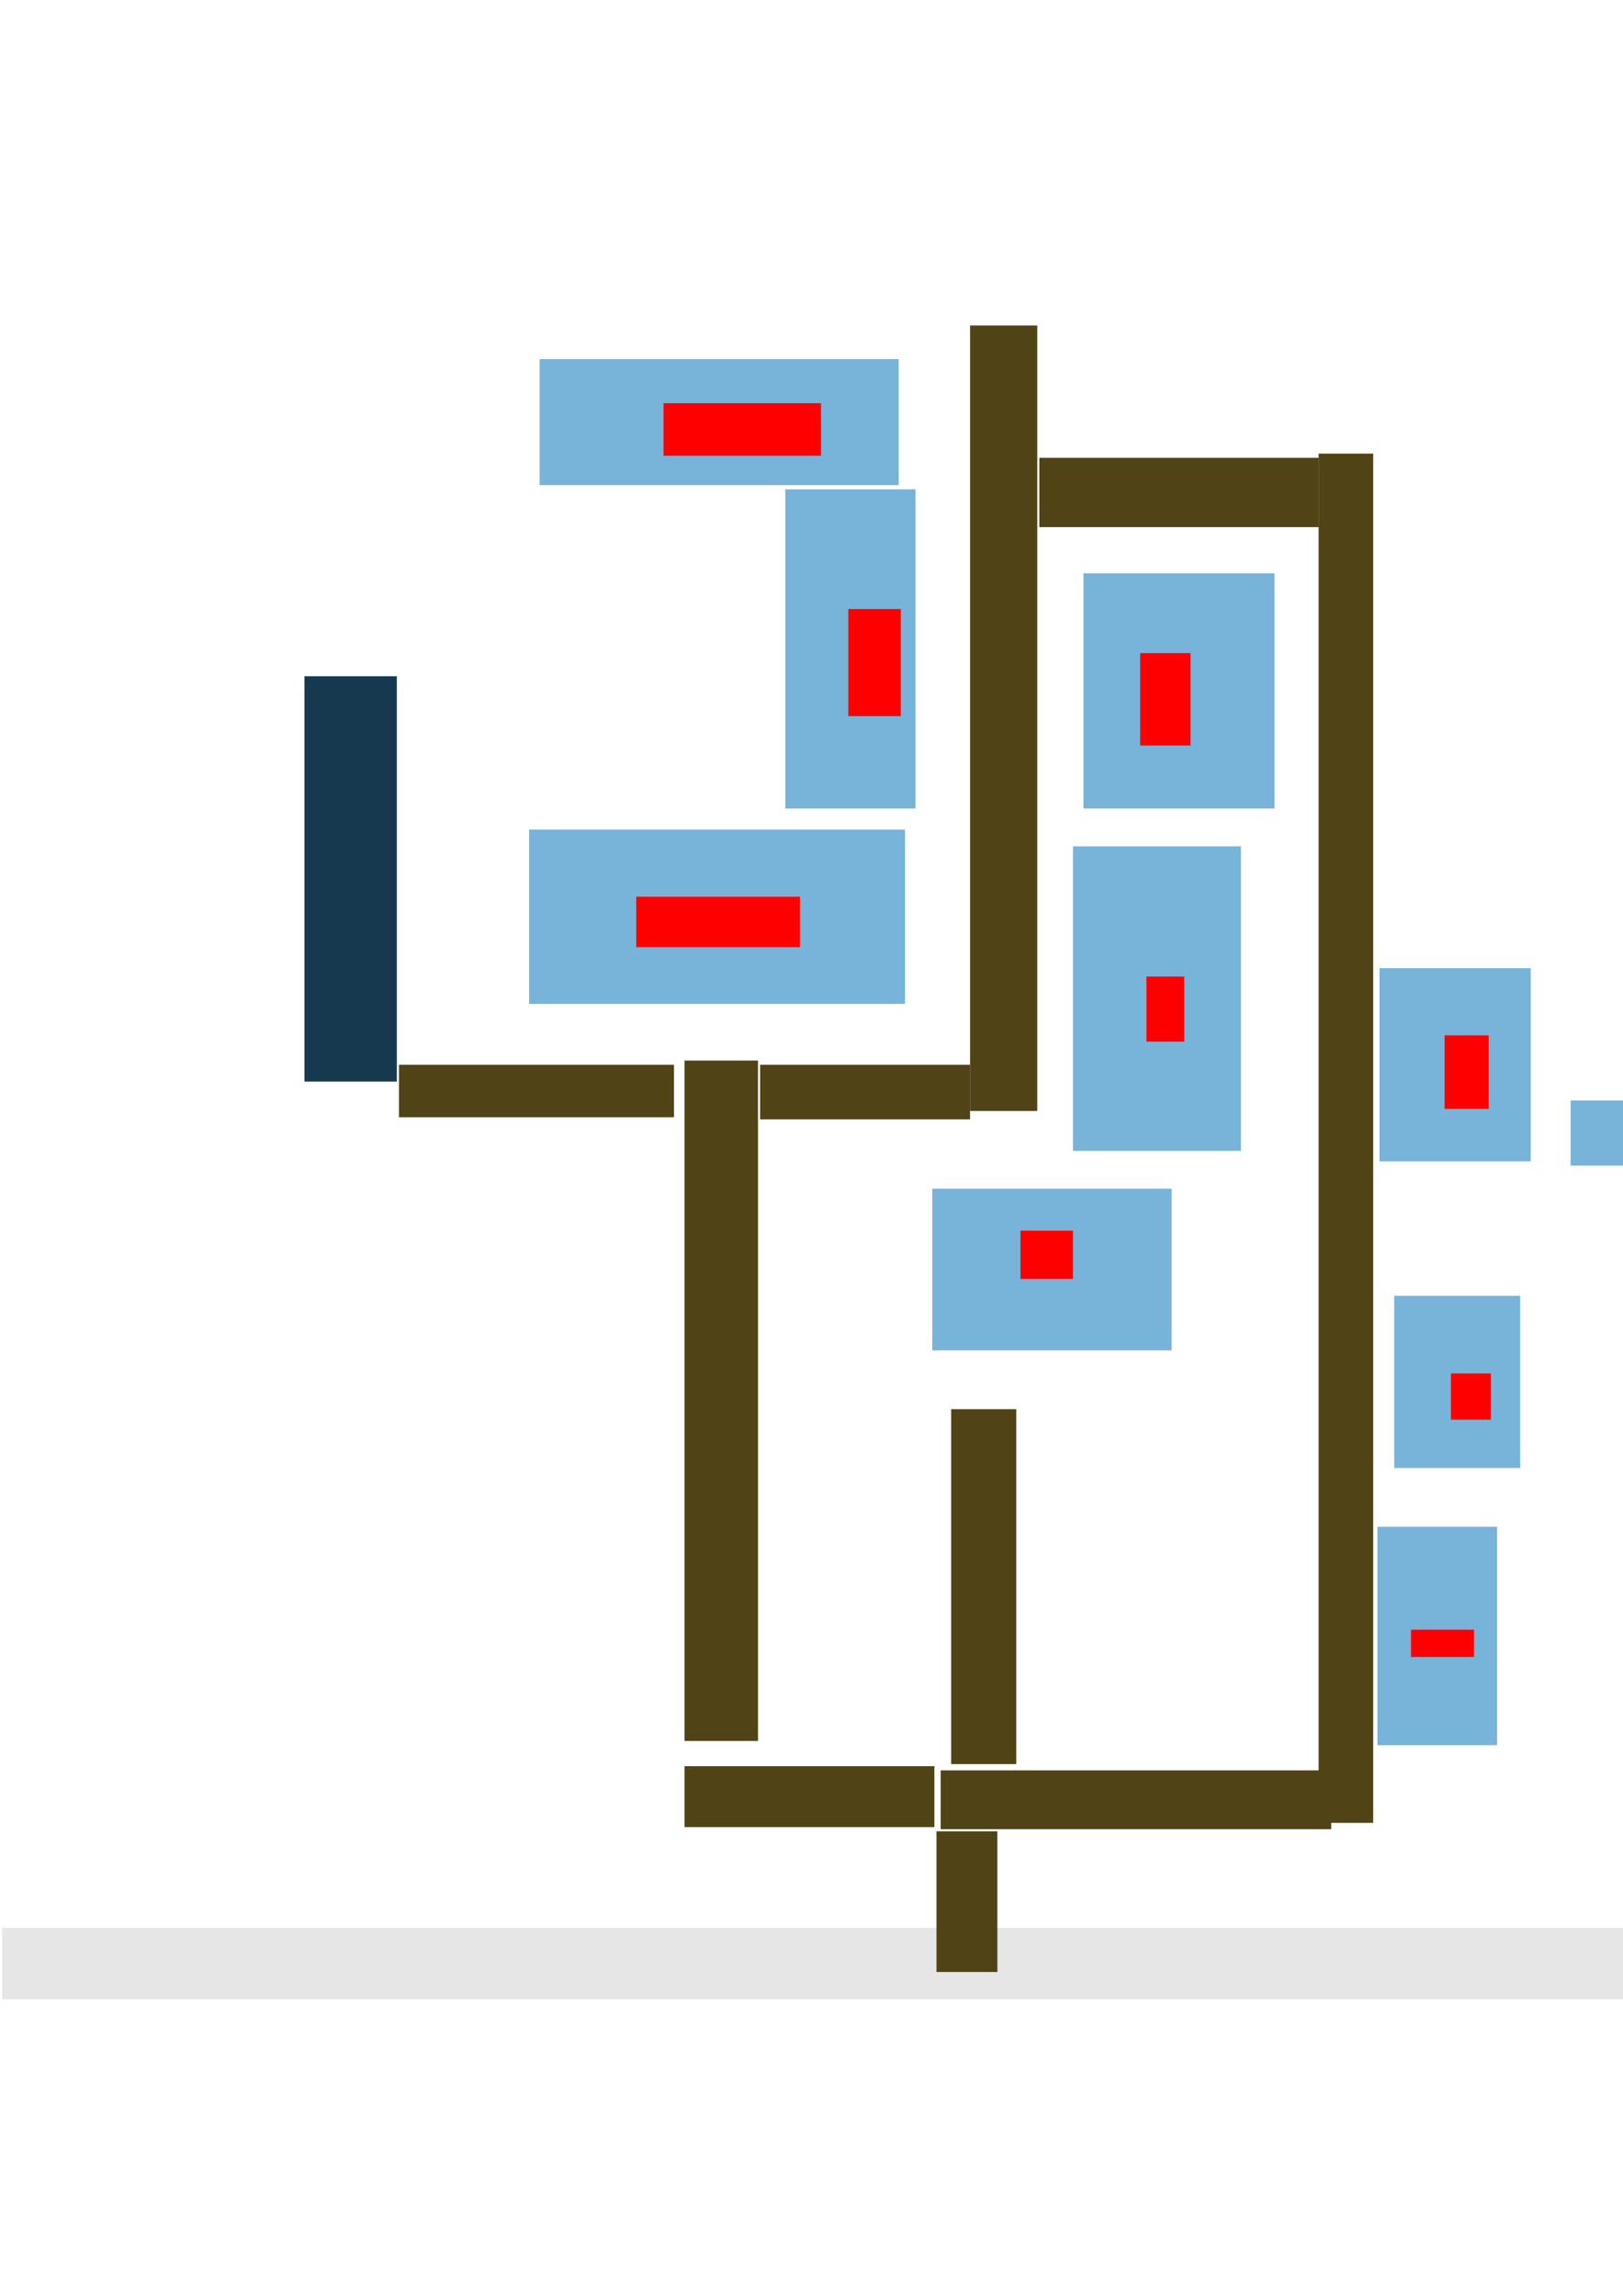 <svg
   width="210mm"
   height="297mm"
   viewBox="0 0 210 297"
   version="1.1"
   id="svg1"
   xmlns="http://www.w3.org/2000/svg">
  <g
     id="layer1">
    <rect
       style="fill:#e6e6e6;fill-opacity:1;stroke-width:0.265"
       id="rect4"
       width="210.282"
       height="9.237"
       x="0.272"
       y="249.405" />
    <rect
       style="fill:#504416;fill-opacity:1;stroke-width:0.265"
       id="rect5"
       width="7.879"
       height="18.203"
       x="121.17"
       y="236.907"
       ry="0" />
    <rect
       style="fill:#504416;fill-opacity:1;stroke-width:0.265"
       id="rect6"
       width="50.533"
       height="7.607"
       x="121.714"
       y="229.028" />
    <rect
       style="fill:#504416;fill-opacity:1;stroke-width:0.265"
       id="rect7"
       width="7.064"
       height="177.137"
       x="170.617"
       y="58.683" />
    <rect
       style="fill:#504416;fill-opacity:1;stroke-width:0.265"
       id="rect9"
       width="32.33"
       height="7.879"
       x="88.569"
       y="228.485" />
    <rect
       style="fill:#504416;fill-opacity:1;stroke-width:0.265"
       id="rect10"
       width="9.509"
       height="88.025"
       x="88.569"
       y="137.2" />
    <rect
       style="fill:#504416;fill-opacity:1;stroke-width:0.265"
       id="rect11"
       width="27.168"
       height="7.064"
       x="98.349"
       y="137.743" />
    <rect
       style="fill:#504416;fill-opacity:1;stroke-width:0.265"
       id="rect12"
       width="8.694"
       height="101.609"
       x="125.517"
       y="42.111" />
    <rect
       style="fill:#504416;fill-opacity:1;stroke-width:0.265"
       id="rect13"
       width="36.134"
       height="8.966"
       x="134.483"
       y="59.227" />
    <rect
       style="fill:#504416;fill-opacity:1;stroke-width:0.265"
       id="rect14"
       width="8.422"
       height="45.914"
       x="123.072"
       y="182.299" />
    <rect
       style="fill:#504416;fill-opacity:1;stroke-width:0.265"
       id="rect15"
       width="35.59"
       height="6.792"
       x="51.62"
       y="137.743" />
    <rect
       style="fill:#163950;fill-opacity:1;stroke-width:0.265"
       id="rect16"
       width="11.954"
       height="52.435"
       x="39.394"
       y="87.482" />
    <rect
       style="fill:#78b3da;fill-opacity:1;stroke-width:0.265"
       id="rect17"
       width="30.972"
       height="20.92"
       x="120.627"
       y="153.772" />
    <rect
       style="fill:#78b3da;fill-opacity:1;stroke-width:0.265"
       id="rect18"
       width="15.486"
       height="28.255"
       x="178.224"
       y="197.513" />
    <rect
       style="fill:#78b3da;fill-opacity:1;stroke-width:0.265"
       id="rect19"
       width="16.301"
       height="22.278"
       x="180.397"
       y="167.628" />
    <rect
       style="fill:#78b3da;fill-opacity:1;stroke-width:0.265"
       id="rect20"
       width="19.561"
       height="24.995"
       x="178.496"
       y="125.246" />
    <rect
       style="fill:#78b3da;fill-opacity:1;stroke-width:0.265"
       id="rect21"
       width="10.052"
       height="8.422"
       x="203.219"
       y="142.362" />
    <rect
       style="fill:#78b3da;fill-opacity:1;stroke-width:0.265"
       id="rect22"
       width="21.735"
       height="39.394"
       x="138.83"
       y="109.488" />
    <rect
       style="fill:#78b3da;fill-opacity:1;stroke-width:0.265"
       id="rect23"
       width="24.723"
       height="30.428"
       x="140.188"
       y="74.169" />
    <rect
       style="fill:#78b3da;fill-opacity:1;stroke-width:0.265"
       id="rect24"
       width="48.631"
       height="22.55"
       x="68.464"
       y="107.315" />
    <rect
       style="fill:#78b3da;fill-opacity:1;stroke-width:0.265"
       id="rect25"
       width="16.844"
       height="41.296"
       x="101.609"
       y="63.302" />
    <rect
       style="fill:#78b3da;fill-opacity:1;stroke-width:0.265"
       id="rect26"
       width="46.458"
       height="16.301"
       x="69.822"
       y="46.458" />
  </g>
  <g
     id="layer2">
    <rect
       style="fill:#ff0000;fill-opacity:1;stroke-width:0.265"
       id="rect27"
       width="4.89"
       height="8.422"
       x="148.339"
       y="126.332" />
    <rect
       style="fill:#ff0000;fill-opacity:1;stroke-width:0.265"
       id="rect28"
       width="6.792"
       height="6.249"
       x="132.038"
       y="159.206" />
    <rect
       style="fill:#ff0000;fill-opacity:1;stroke-width:0.265"
       id="rect29"
       width="5.162"
       height="5.977"
       x="187.733"
       y="177.68" />
    <rect
       style="fill:#ff0000;fill-opacity:1;stroke-width:0.265"
       id="rect30"
       width="8.15"
       height="3.532"
       x="182.571"
       y="210.826" />
    <rect
       style="fill:#ff0000;fill-opacity:1;stroke-width:0.265"
       id="rect31"
       width="5.705"
       height="9.509"
       x="186.918"
       y="133.94" />
    <rect
       style="fill:#ff0000;fill-opacity:1;stroke-width:0.265"
       id="rect32"
       width="6.52"
       height="11.954"
       x="147.524"
       y="84.493" />
    <rect
       style="fill:#ff0000;fill-opacity:1;stroke-width:0.265"
       id="rect33"
       width="21.191"
       height="6.52"
       x="82.32"
       y="116.008" />
    <rect
       style="fill:#ff0000;fill-opacity:1;stroke-width:0.265"
       id="rect34"
       width="6.792"
       height="13.856"
       x="109.76"
       y="78.788" />
    <rect
       style="fill:#ff0000;fill-opacity:1;stroke-width:0.265"
       id="rect35"
       width="20.376"
       height="6.792"
       x="85.852"
       y="52.163" />
  </g>
</svg>